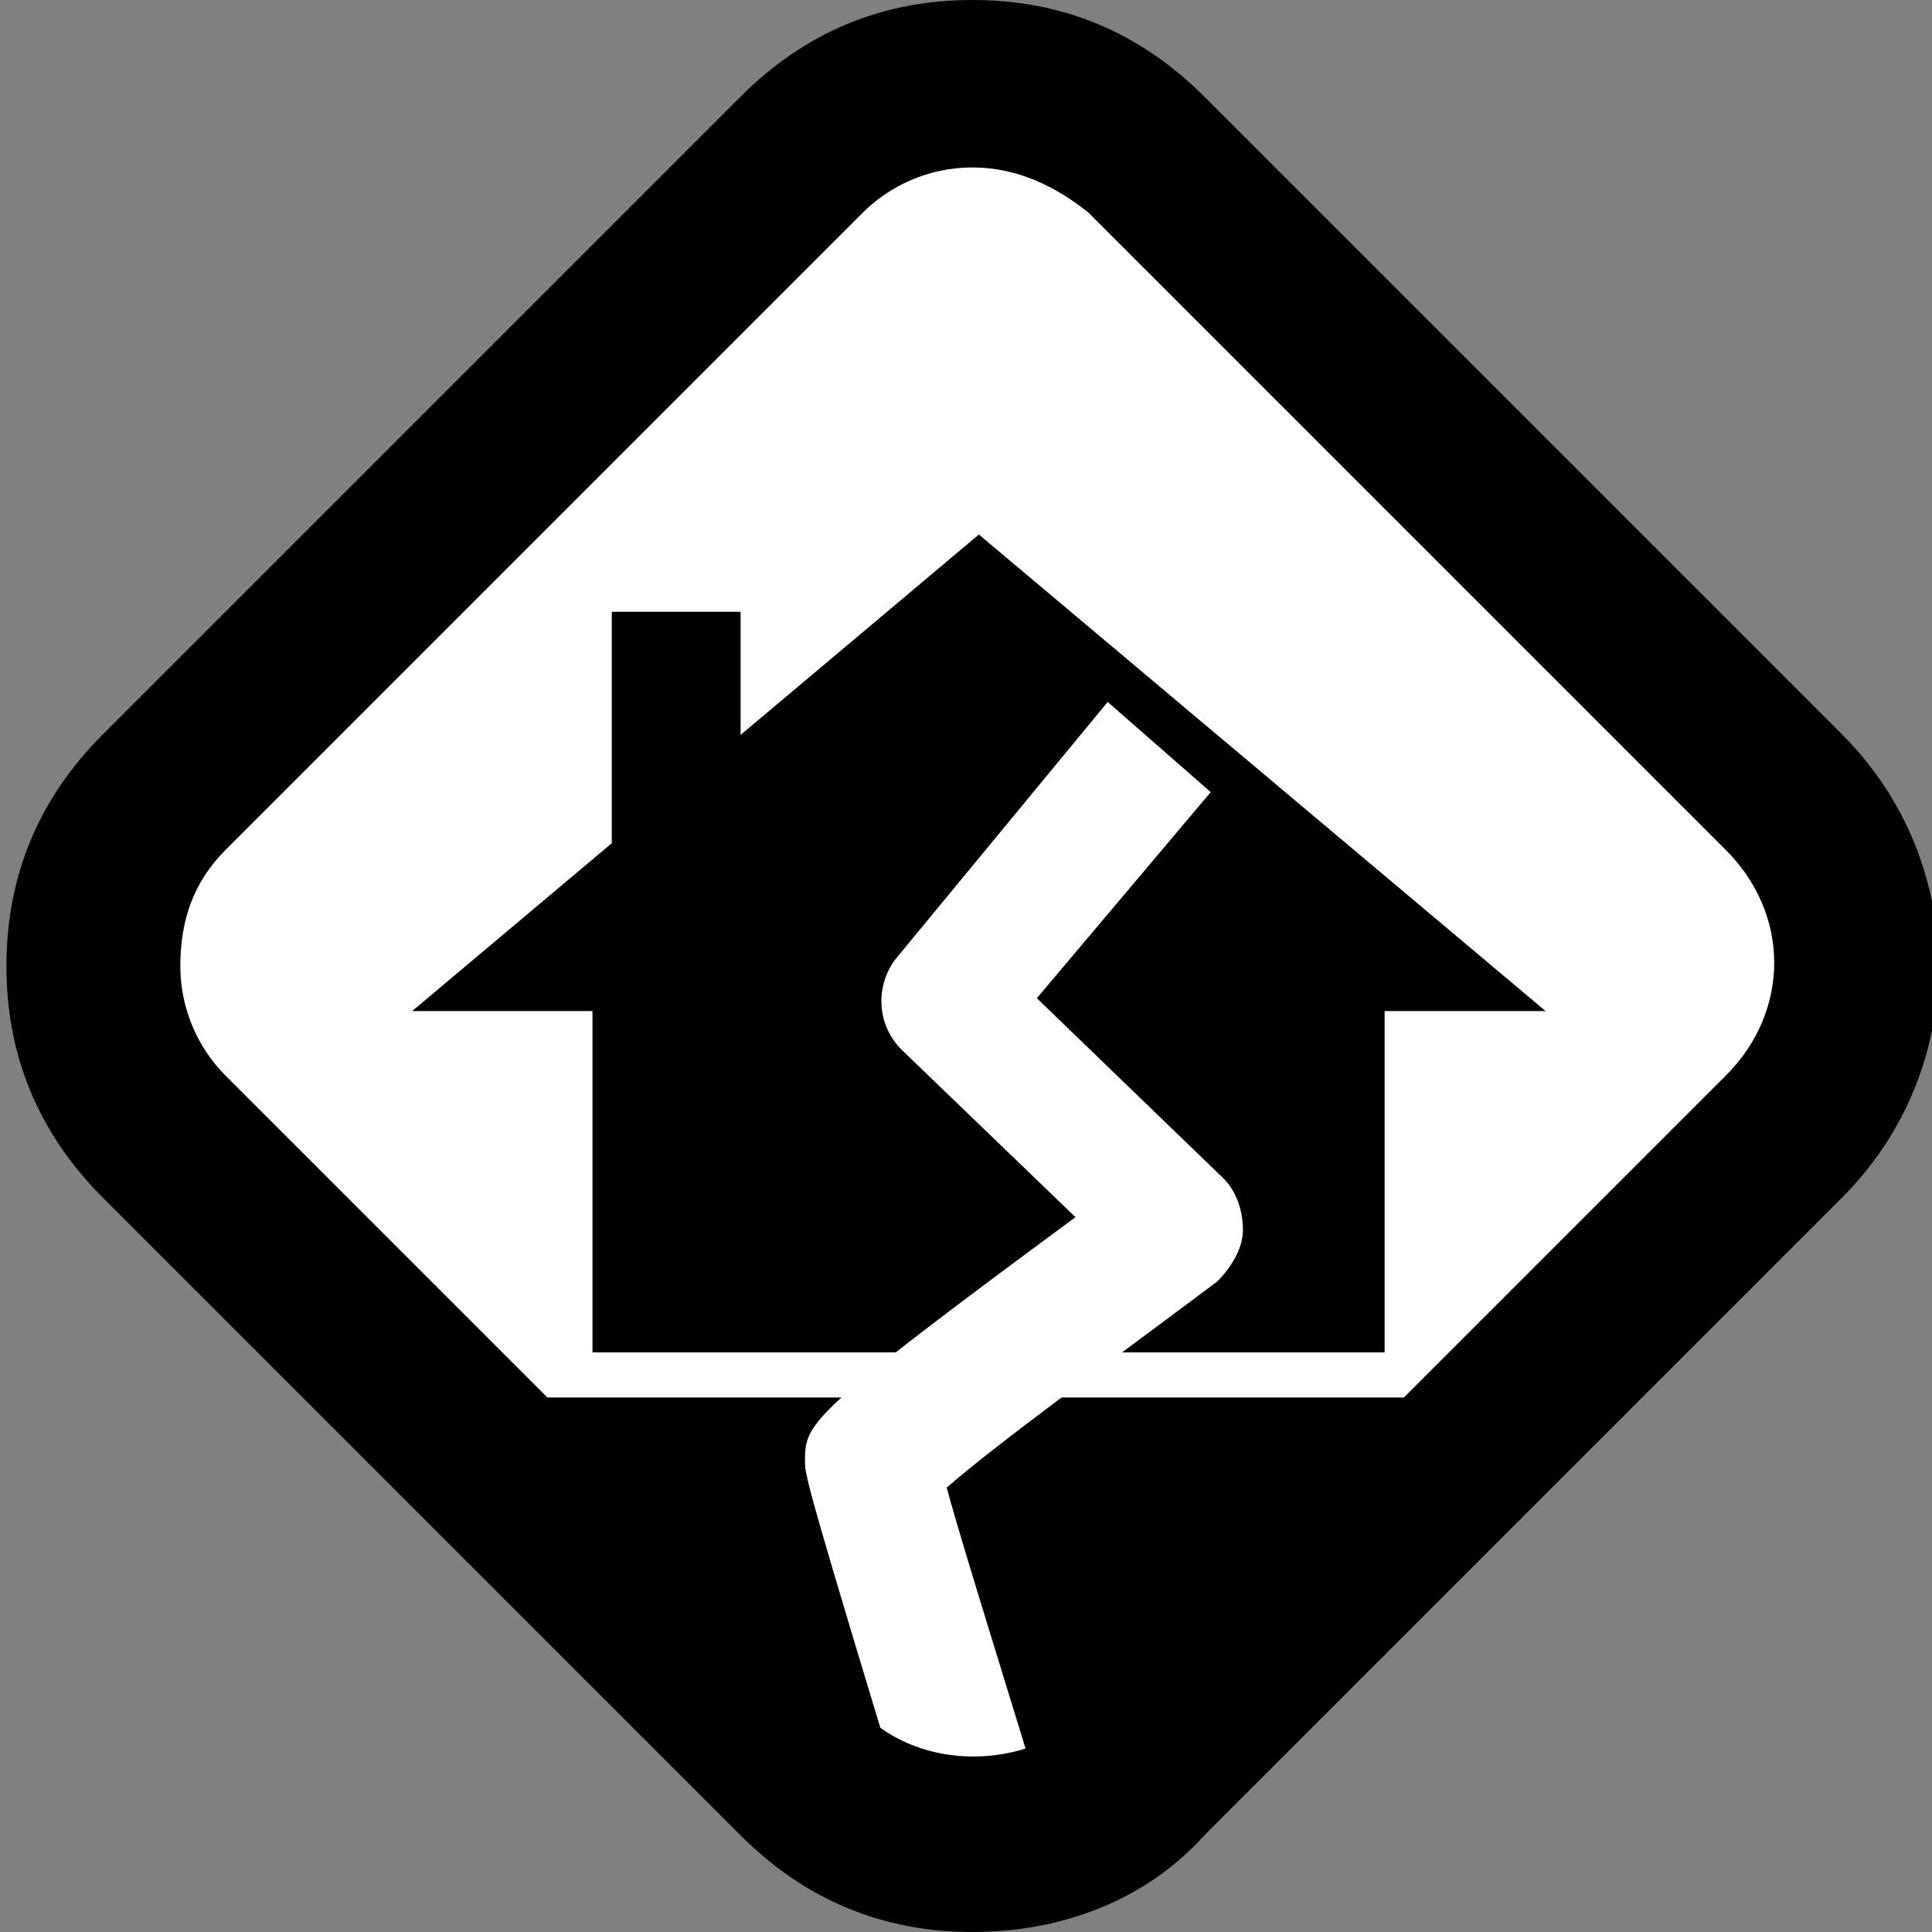 <?xml version="1.0" encoding="utf-8"?>
<!-- Generator: Adobe Illustrator 19.1.0, SVG Export Plug-In . SVG Version: 6.00 Build 0)  -->
<!DOCTYPE svg PUBLIC "-//W3C//DTD SVG 1.1//EN" "http://www.w3.org/Graphics/SVG/1.1/DTD/svg11.dtd">
<svg version="1.1" id="Layer_1" xmlns="http://www.w3.org/2000/svg" xmlns:xlink="http://www.w3.org/1999/xlink" x="0px" y="0px"
	 viewBox="0 0 30 30" enable-background="new 0 0 30 30" xml:space="preserve">
<rect x="0" y="0" width="30" height="30" fill="#808080" stroke="none"/>
<g>
	<polygon fill="#FFFFFF" points="15.2,0.5 0.5,15.1 15.2,29.6 29.8,15 	"/>
	<polygon points="7.3,21.7 22.8,21.7 15.3,28.9 	"/>
	<rect x="9.2" y="15.3" width="12.3" height="5.7"/>
	<polygon points="6.4,15.7 15.2,8.3 24,15.7 	"/>
	<rect x="9.5" y="9.5" width="2" height="3.9"/>
	<path fill="#FFFFFF" d="M14.3,28.9c-1.8-5.9-1.8-6-1.8-6.2c0-0.6,0-0.7,4.2-3.8L14,16.3c-0.4-0.4-0.4-1-0.1-1.4l3.3-4l1.6,1.4
		l-2.7,3.2l2.9,2.8c0.2,0.2,0.3,0.5,0.3,0.8c0,0.3-0.2,0.6-0.4,0.8c-1.6,1.2-3.4,2.5-4.2,3.2c0.3,1.1,1.1,3.6,1.6,5.3L14.3,28.9z"/>
	<g>
		<g>
			<path d="M15.1,30c-1.4,0-2.6-0.5-3.6-1.5l-9.9-9.9c-1-1-1.5-2.2-1.5-3.6s0.5-2.6,1.5-3.6l9.9-9.9c1-1,2.2-1.5,3.6-1.5
				s2.6,0.5,3.6,1.5l9.9,9.9c2,2,2,5.2,0,7.2l-9.9,9.9C17.8,29.5,16.5,30,15.1,30z M15.1,2.6c-0.7,0-1.3,0.3-1.7,0.7l-9.9,9.9
				C3,13.7,2.8,14.3,2.8,15s0.3,1.3,0.7,1.7l9.9,9.9c0.9,0.9,2.5,0.9,3.5,0l9.9-9.9c1-1,1-2.5,0-3.5l-9.9-9.9
				C16.4,2.9,15.8,2.6,15.1,2.6z"/>
		</g>
	</g>
</g>
</svg>

